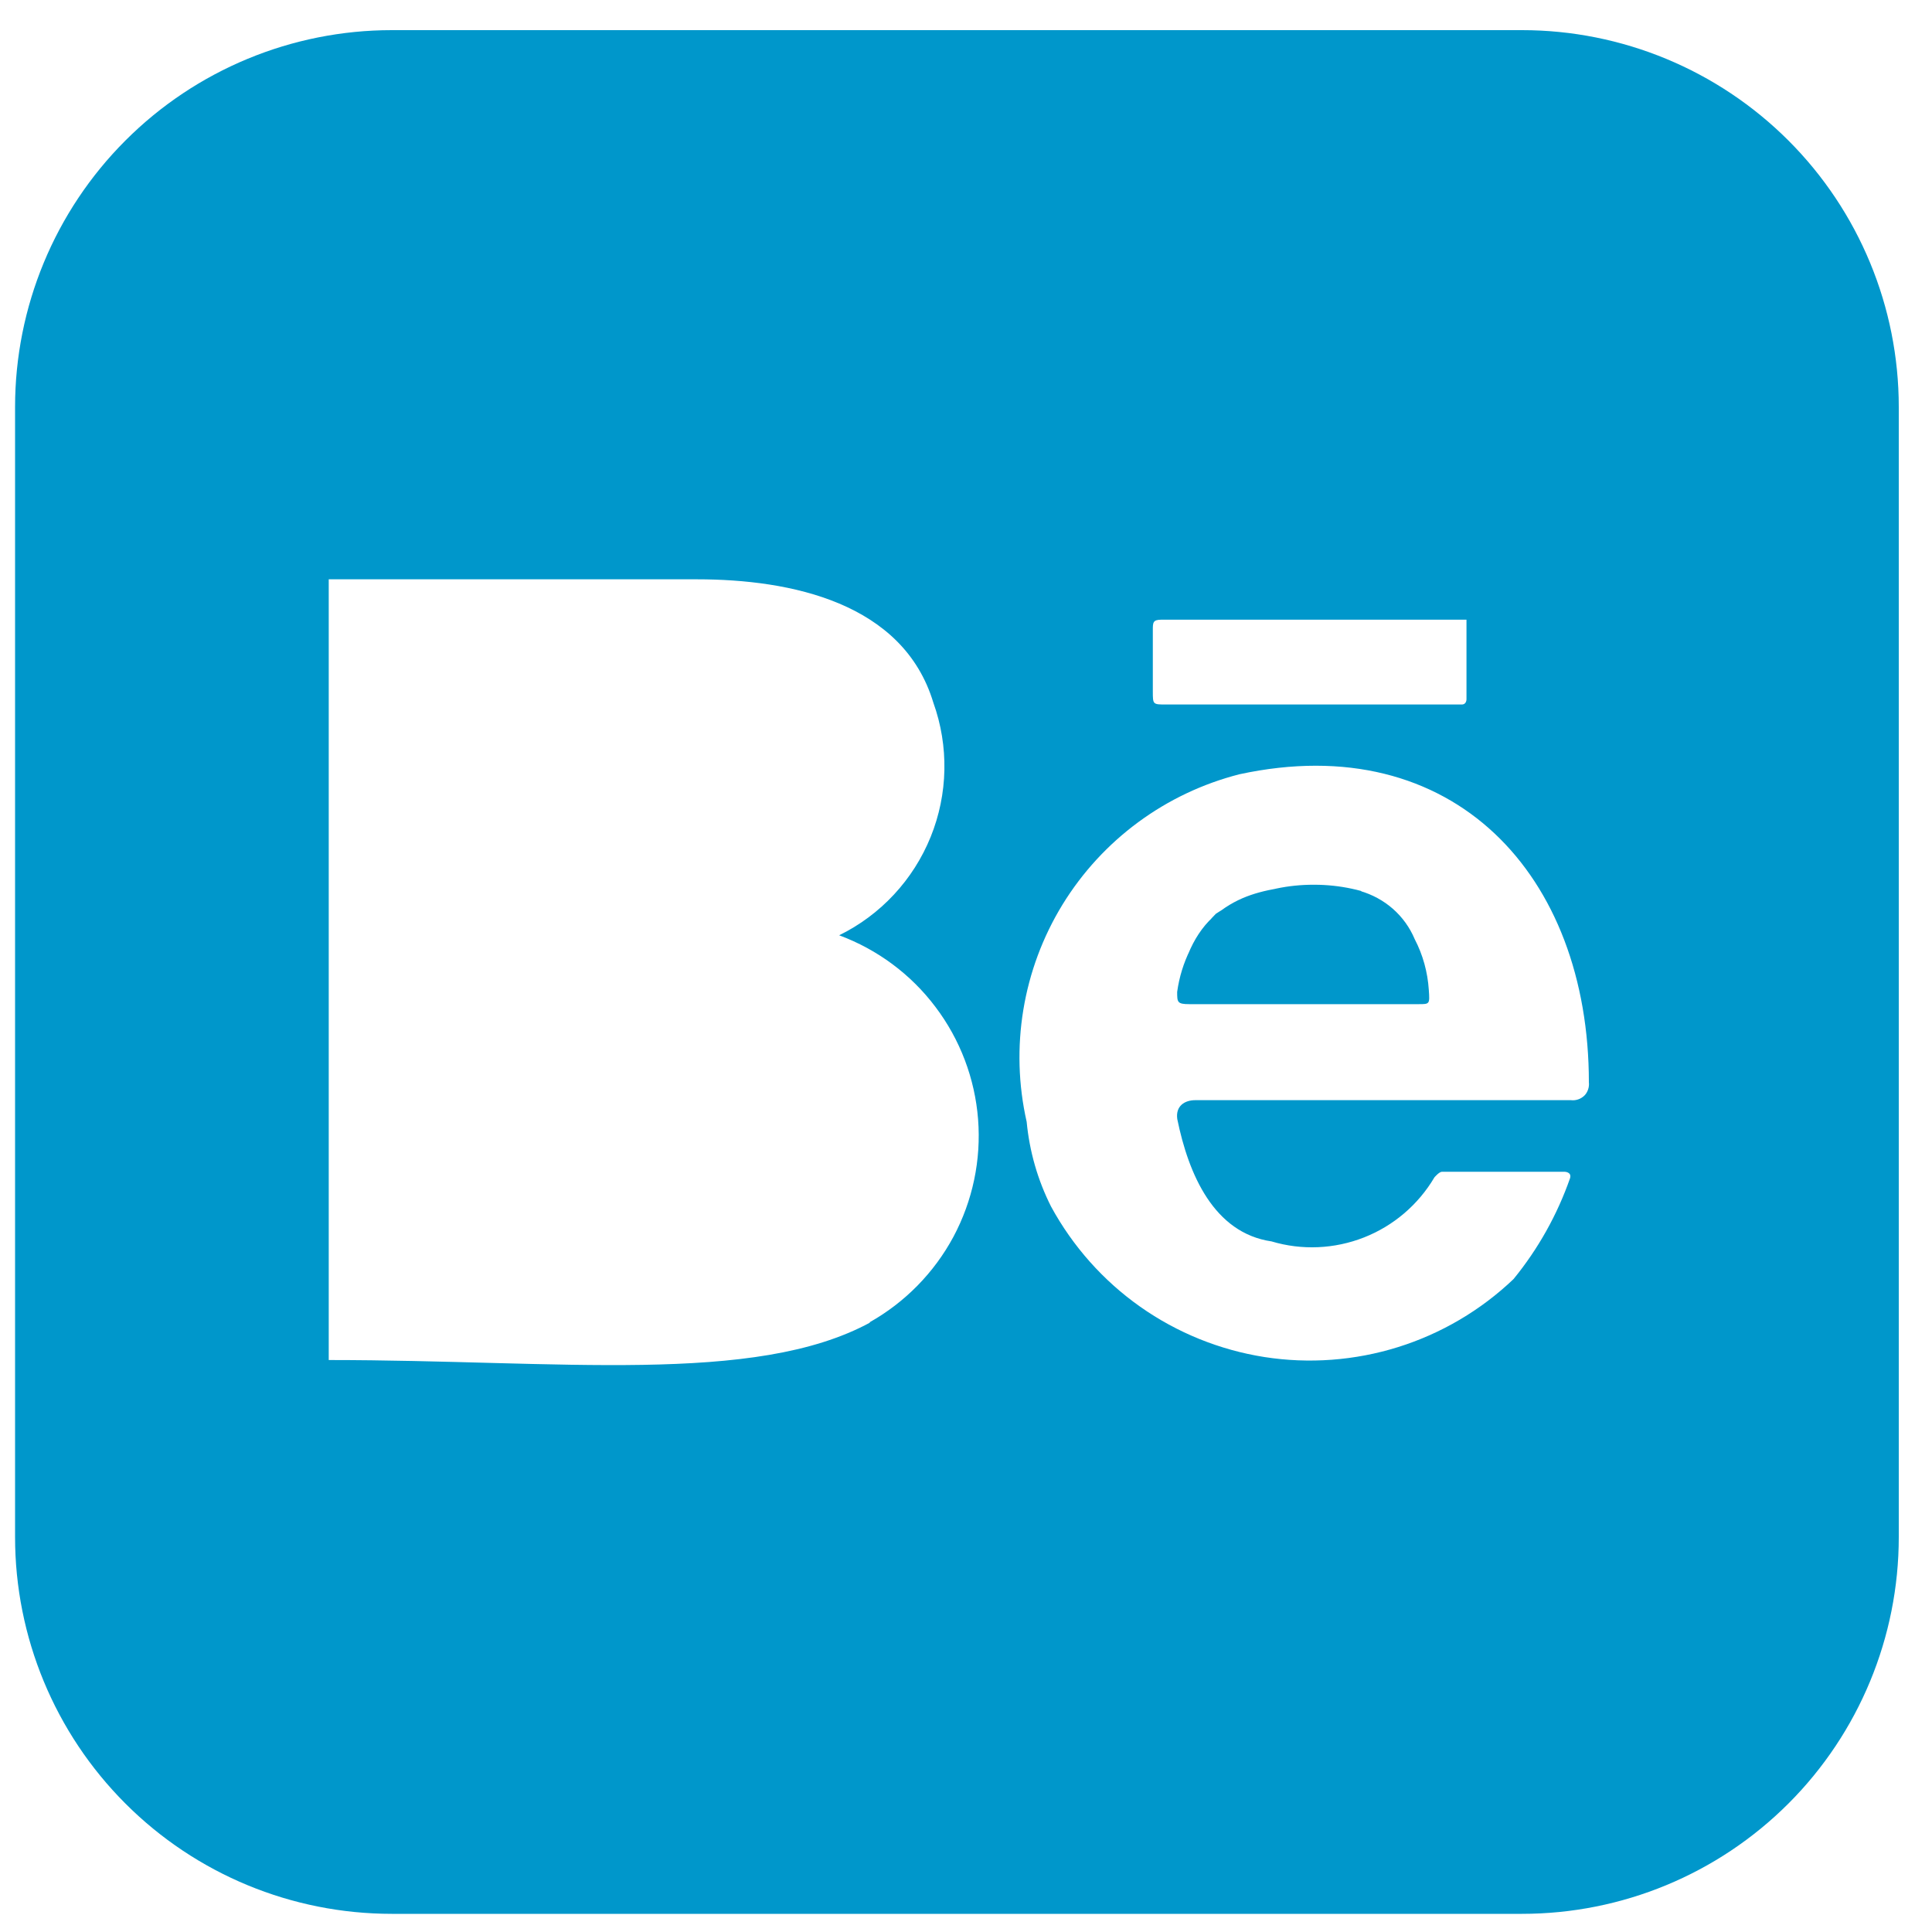 <svg  width="24" height="24" viewBox="0 0 20 20" fill="none" xmlns="http://www.w3.org/2000/svg">
  <path d="M14.645 9.722C14.594 9.601 14.517 9.494 14.419 9.408C14.321 9.322 14.204 9.259 14.079 9.223C13.828 9.155 13.565 9.141 13.308 9.181C13.05 9.222 12.805 9.316 12.587 9.459C12.369 9.678 12.229 9.962 12.187 10.268C12.187 10.374 12.187 10.395 12.314 10.395H14.684C14.801 10.395 14.801 10.395 14.791 10.248C14.779 10.064 14.73 9.885 14.645 9.722ZM14.645 9.722C14.594 9.601 14.516 9.494 14.418 9.408C14.32 9.322 14.204 9.259 14.079 9.223C13.828 9.155 13.564 9.141 13.307 9.181C13.049 9.222 12.805 9.316 12.587 9.459C12.369 9.678 12.228 9.962 12.186 10.268C12.186 10.374 12.186 10.395 12.313 10.395H14.684C14.801 10.395 14.801 10.395 14.791 10.248C14.779 10.064 14.728 9.885 14.643 9.722M15.756 0.312H4.056C3.021 0.312 2.029 0.723 1.298 1.455C0.567 2.186 0.156 3.178 0.156 4.213V15.912C0.156 16.947 0.567 17.939 1.298 18.67C2.029 19.402 3.021 19.812 4.056 19.812H15.756C16.79 19.812 17.782 19.402 18.514 18.67C19.245 17.939 19.656 16.947 19.656 15.912V4.213C19.656 3.178 19.245 2.186 18.514 1.455C17.782 0.723 16.79 0.312 15.756 0.312ZM11.934 6.522C11.934 6.446 11.934 6.415 12.022 6.415H15.181V7.236C15.181 7.236 15.184 7.293 15.132 7.293H12.071C11.934 7.293 11.934 7.293 11.934 7.157V6.522ZM9.009 13.69C7.809 14.342 5.792 14.079 3.403 14.079V5.997H7.215C8.19 5.997 9.35 6.24 9.662 7.274C9.824 7.725 9.814 8.22 9.634 8.664C9.454 9.108 9.117 9.471 8.687 9.682C9.083 9.829 9.43 10.086 9.684 10.424C9.939 10.761 10.092 11.165 10.125 11.586C10.158 12.008 10.069 12.43 9.87 12.803C9.67 13.175 9.368 13.483 8.999 13.69H9.009ZM16.273 11.389H12.373C12.266 11.389 12.168 11.447 12.187 11.584C12.304 12.159 12.567 12.764 13.163 12.851C13.477 12.945 13.814 12.93 14.12 12.81C14.425 12.69 14.682 12.471 14.849 12.188C14.849 12.188 14.898 12.13 14.927 12.13H16.195C16.195 12.13 16.273 12.13 16.253 12.197C16.12 12.577 15.922 12.93 15.668 13.241C15.329 13.564 14.92 13.805 14.473 13.945C14.025 14.085 13.552 14.12 13.089 14.048C12.626 13.975 12.186 13.797 11.803 13.527C11.42 13.257 11.105 12.902 10.881 12.491C10.742 12.216 10.657 11.918 10.628 11.613C10.454 10.844 10.587 10.038 10.998 9.366C11.41 8.694 12.067 8.21 12.831 8.015C15.044 7.537 16.448 9.059 16.448 11.204C16.451 11.229 16.448 11.254 16.44 11.278C16.432 11.302 16.419 11.324 16.401 11.342C16.383 11.359 16.361 11.373 16.337 11.381C16.313 11.389 16.288 11.392 16.263 11.389H16.273ZM14.089 9.223C13.838 9.155 13.575 9.141 13.318 9.181C13.061 9.222 12.831 9.271 12.597 9.459C12.363 9.646 12.239 9.961 12.197 10.268C12.197 10.374 12.197 10.395 12.324 10.395H14.684C14.801 10.395 14.801 10.395 14.791 10.248C14.779 10.064 14.73 9.885 14.645 9.722Z" fill="#0097CB"/>
</svg>

